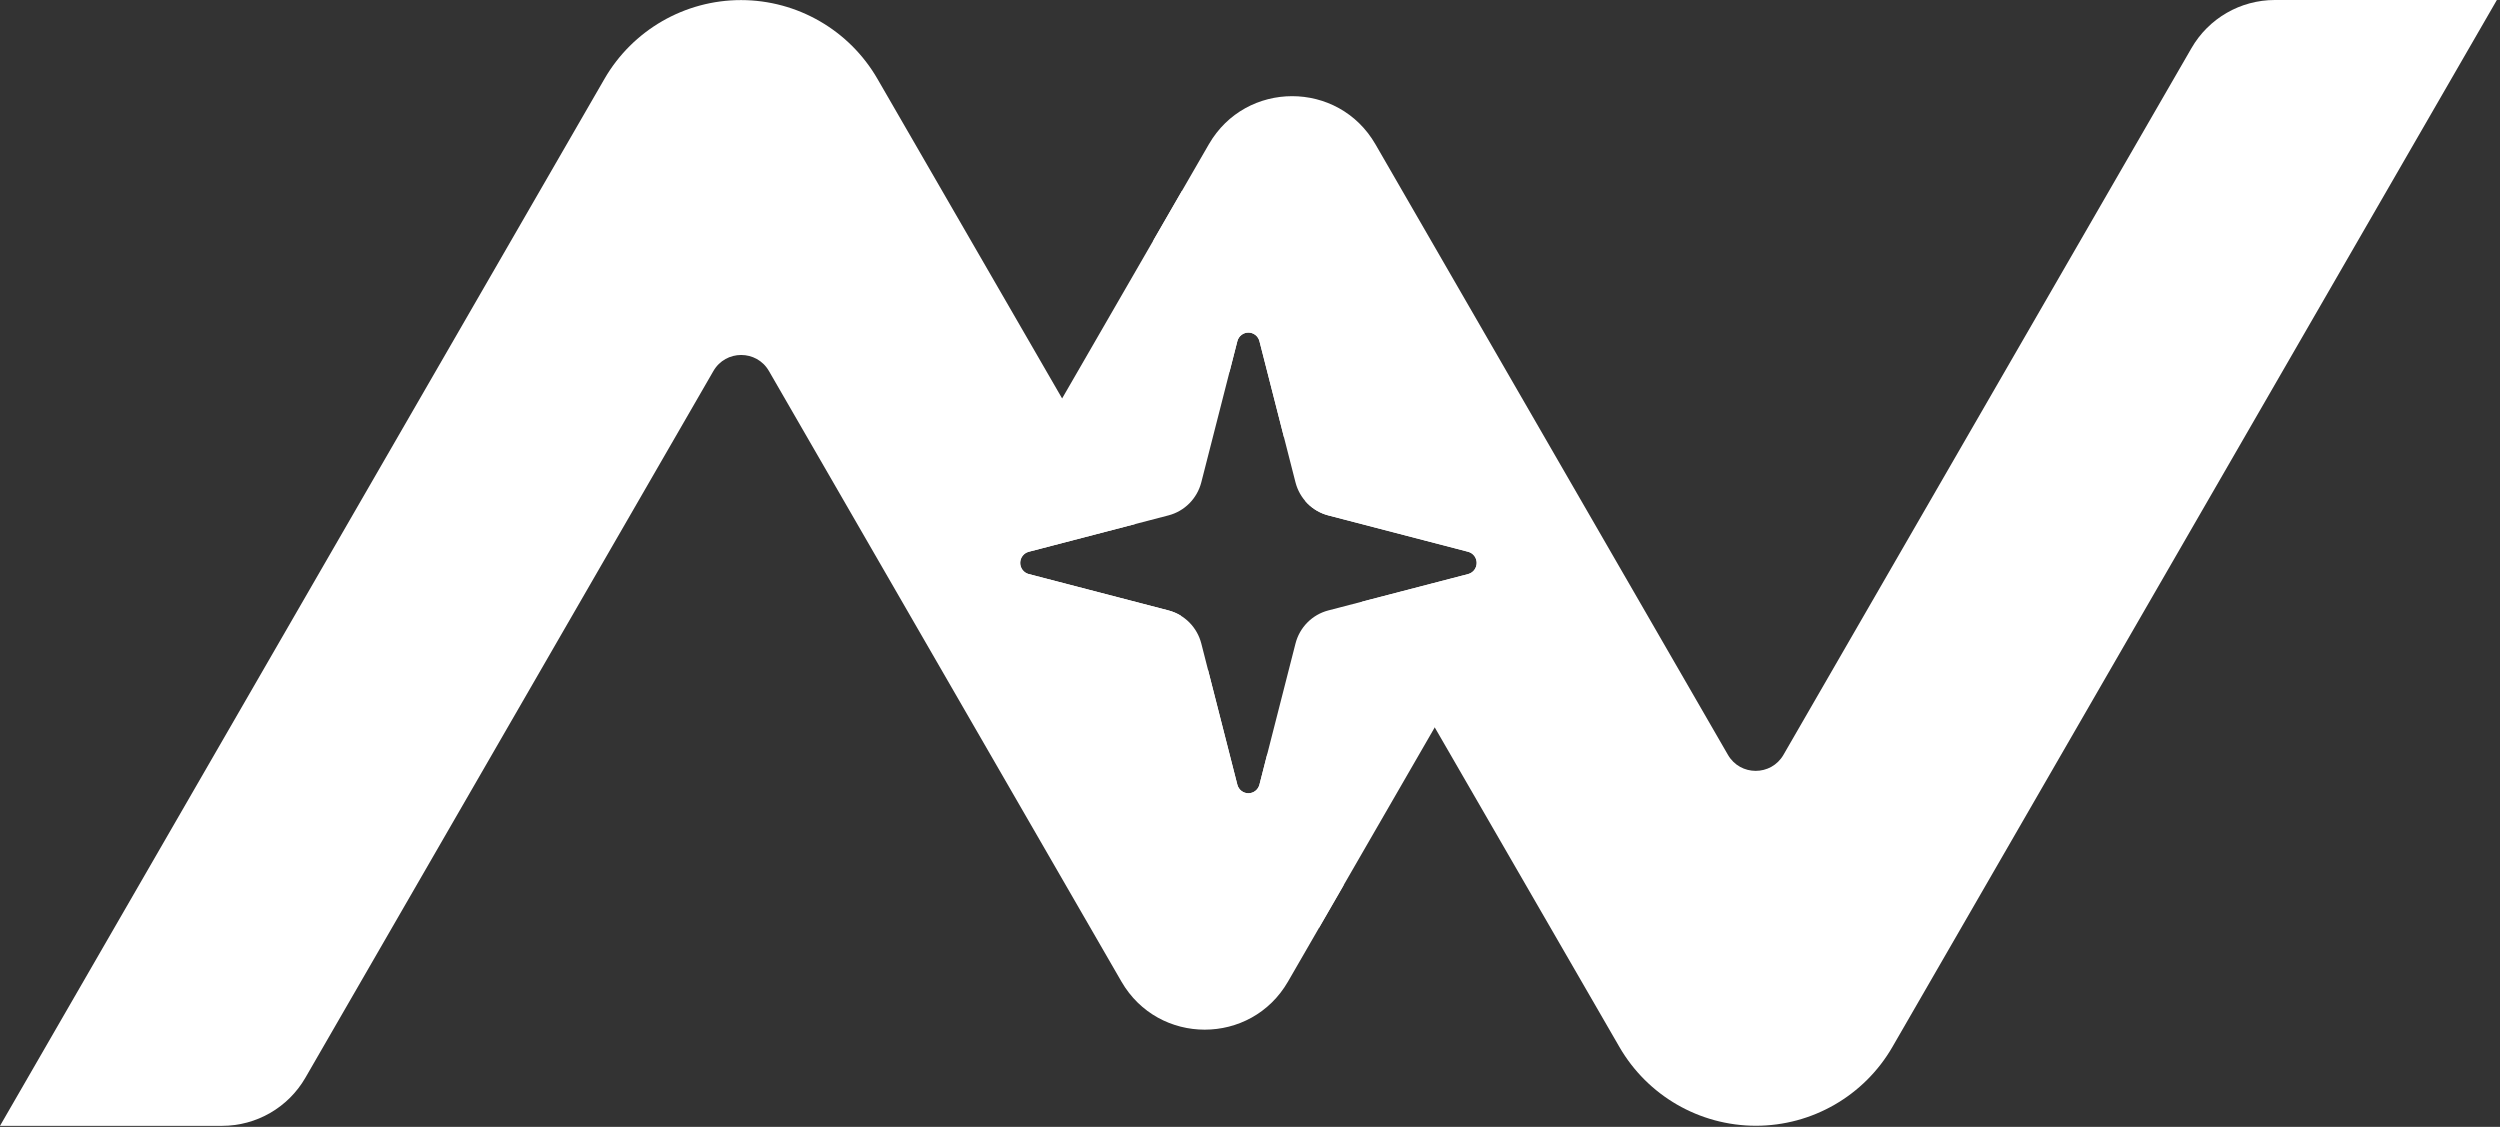 <svg width="264" height="119" viewBox="0 0 264 119" fill="none" xmlns="http://www.w3.org/2000/svg">
<rect x="0" y="0" width="264" height="119" fill="#333333" stroke="none"/>
<path d="M162.89 57.099L139.296 97.966L118.72 86.086L127.572 70.752L130.67 82.881C130.741 83.137 130.893 83.362 131.102 83.523C131.312 83.683 131.567 83.77 131.83 83.77C132.093 83.77 132.349 83.683 132.559 83.523C132.768 83.362 132.92 83.137 132.991 82.881L136.804 67.958C137.019 67.116 137.453 66.347 138.063 65.733C138.672 65.118 139.433 64.679 140.267 64.462L155.053 60.616C155.308 60.545 155.532 60.392 155.692 60.181C155.852 59.969 155.938 59.71 155.938 59.444C155.938 59.178 155.852 58.918 155.692 58.707C155.532 58.495 155.308 58.342 155.053 58.271L140.267 54.425C139.433 54.208 138.672 53.769 138.063 53.155C137.992 53.084 137.924 53.011 137.859 52.936L142.314 45.219L162.89 57.099Z" fill="white"/>
<path d="M144.179 31.326L135.593 46.196L132.992 36.007C132.921 35.751 132.769 35.526 132.56 35.365C132.35 35.205 132.094 35.118 131.831 35.118C131.568 35.118 131.313 35.205 131.103 35.365C130.894 35.526 130.742 35.751 130.671 36.007L126.858 50.93C126.642 51.772 126.207 52.539 125.598 53.154C124.989 53.768 124.228 54.207 123.394 54.424L108.608 58.274C108.356 58.347 108.134 58.5 107.976 58.711C107.818 58.922 107.732 59.18 107.732 59.445C107.732 59.709 107.818 59.967 107.976 60.178C108.134 60.389 108.356 60.542 108.608 60.614L123.394 64.463C123.864 64.585 124.31 64.777 124.719 65.032L120.585 72.193L101.225 61.015L124.819 20.149L144.179 31.326Z" fill="white"/>
<path d="M78.263 0.009C84.202 0.016 89.687 3.185 92.658 8.327L119.831 55.351L108.609 58.274C108.356 58.346 108.134 58.5 107.976 58.711C107.818 58.922 107.733 59.18 107.733 59.444C107.733 59.709 107.818 59.966 107.976 60.177C108.134 60.389 108.356 60.542 108.609 60.614L123.395 64.462C124.229 64.68 124.99 65.119 125.599 65.733C126.208 66.348 126.643 67.116 126.858 67.958L130.669 82.882C130.74 83.137 130.892 83.363 131.101 83.523C131.311 83.683 131.566 83.77 131.829 83.77C132.092 83.77 132.348 83.683 132.558 83.523C132.767 83.363 132.919 83.137 132.99 82.882L133.833 79.581L141.876 93.499L136.014 103.654C132.106 110.425 122.333 110.426 118.424 103.655L81.199 39.179C79.896 36.922 76.639 36.922 75.336 39.179L32.247 113.812C30.433 116.954 27.08 118.889 23.452 118.889H0L63.83 8.332C66.807 3.177 72.31 0.003 78.263 0.009Z" fill="white"/>
<path d="M263.669 -0L199.839 110.557C196.862 115.713 191.359 118.886 185.406 118.88C179.467 118.873 173.982 115.704 171.011 110.562L143.836 63.534L155.052 60.617C155.306 60.547 155.53 60.394 155.69 60.182C155.85 59.97 155.936 59.711 155.936 59.445C155.936 59.179 155.85 58.92 155.69 58.708C155.53 58.496 155.306 58.343 155.052 58.273L140.265 54.427C139.431 54.209 138.67 53.771 138.061 53.156C137.452 52.541 137.017 51.773 136.802 50.931L132.991 36.007C132.921 35.752 132.769 35.526 132.559 35.366C132.35 35.206 132.094 35.119 131.831 35.119C131.568 35.119 131.312 35.206 131.103 35.366C130.893 35.526 130.741 35.752 130.67 36.007L129.83 39.297L121.793 25.389L127.655 15.234C131.564 8.463 141.336 8.463 145.244 15.233L182.47 79.71C183.773 81.967 187.03 81.967 188.333 79.71L231.423 5.077C233.237 1.935 236.589 -0 240.217 -0H263.669Z" fill="white"/>
</svg>

